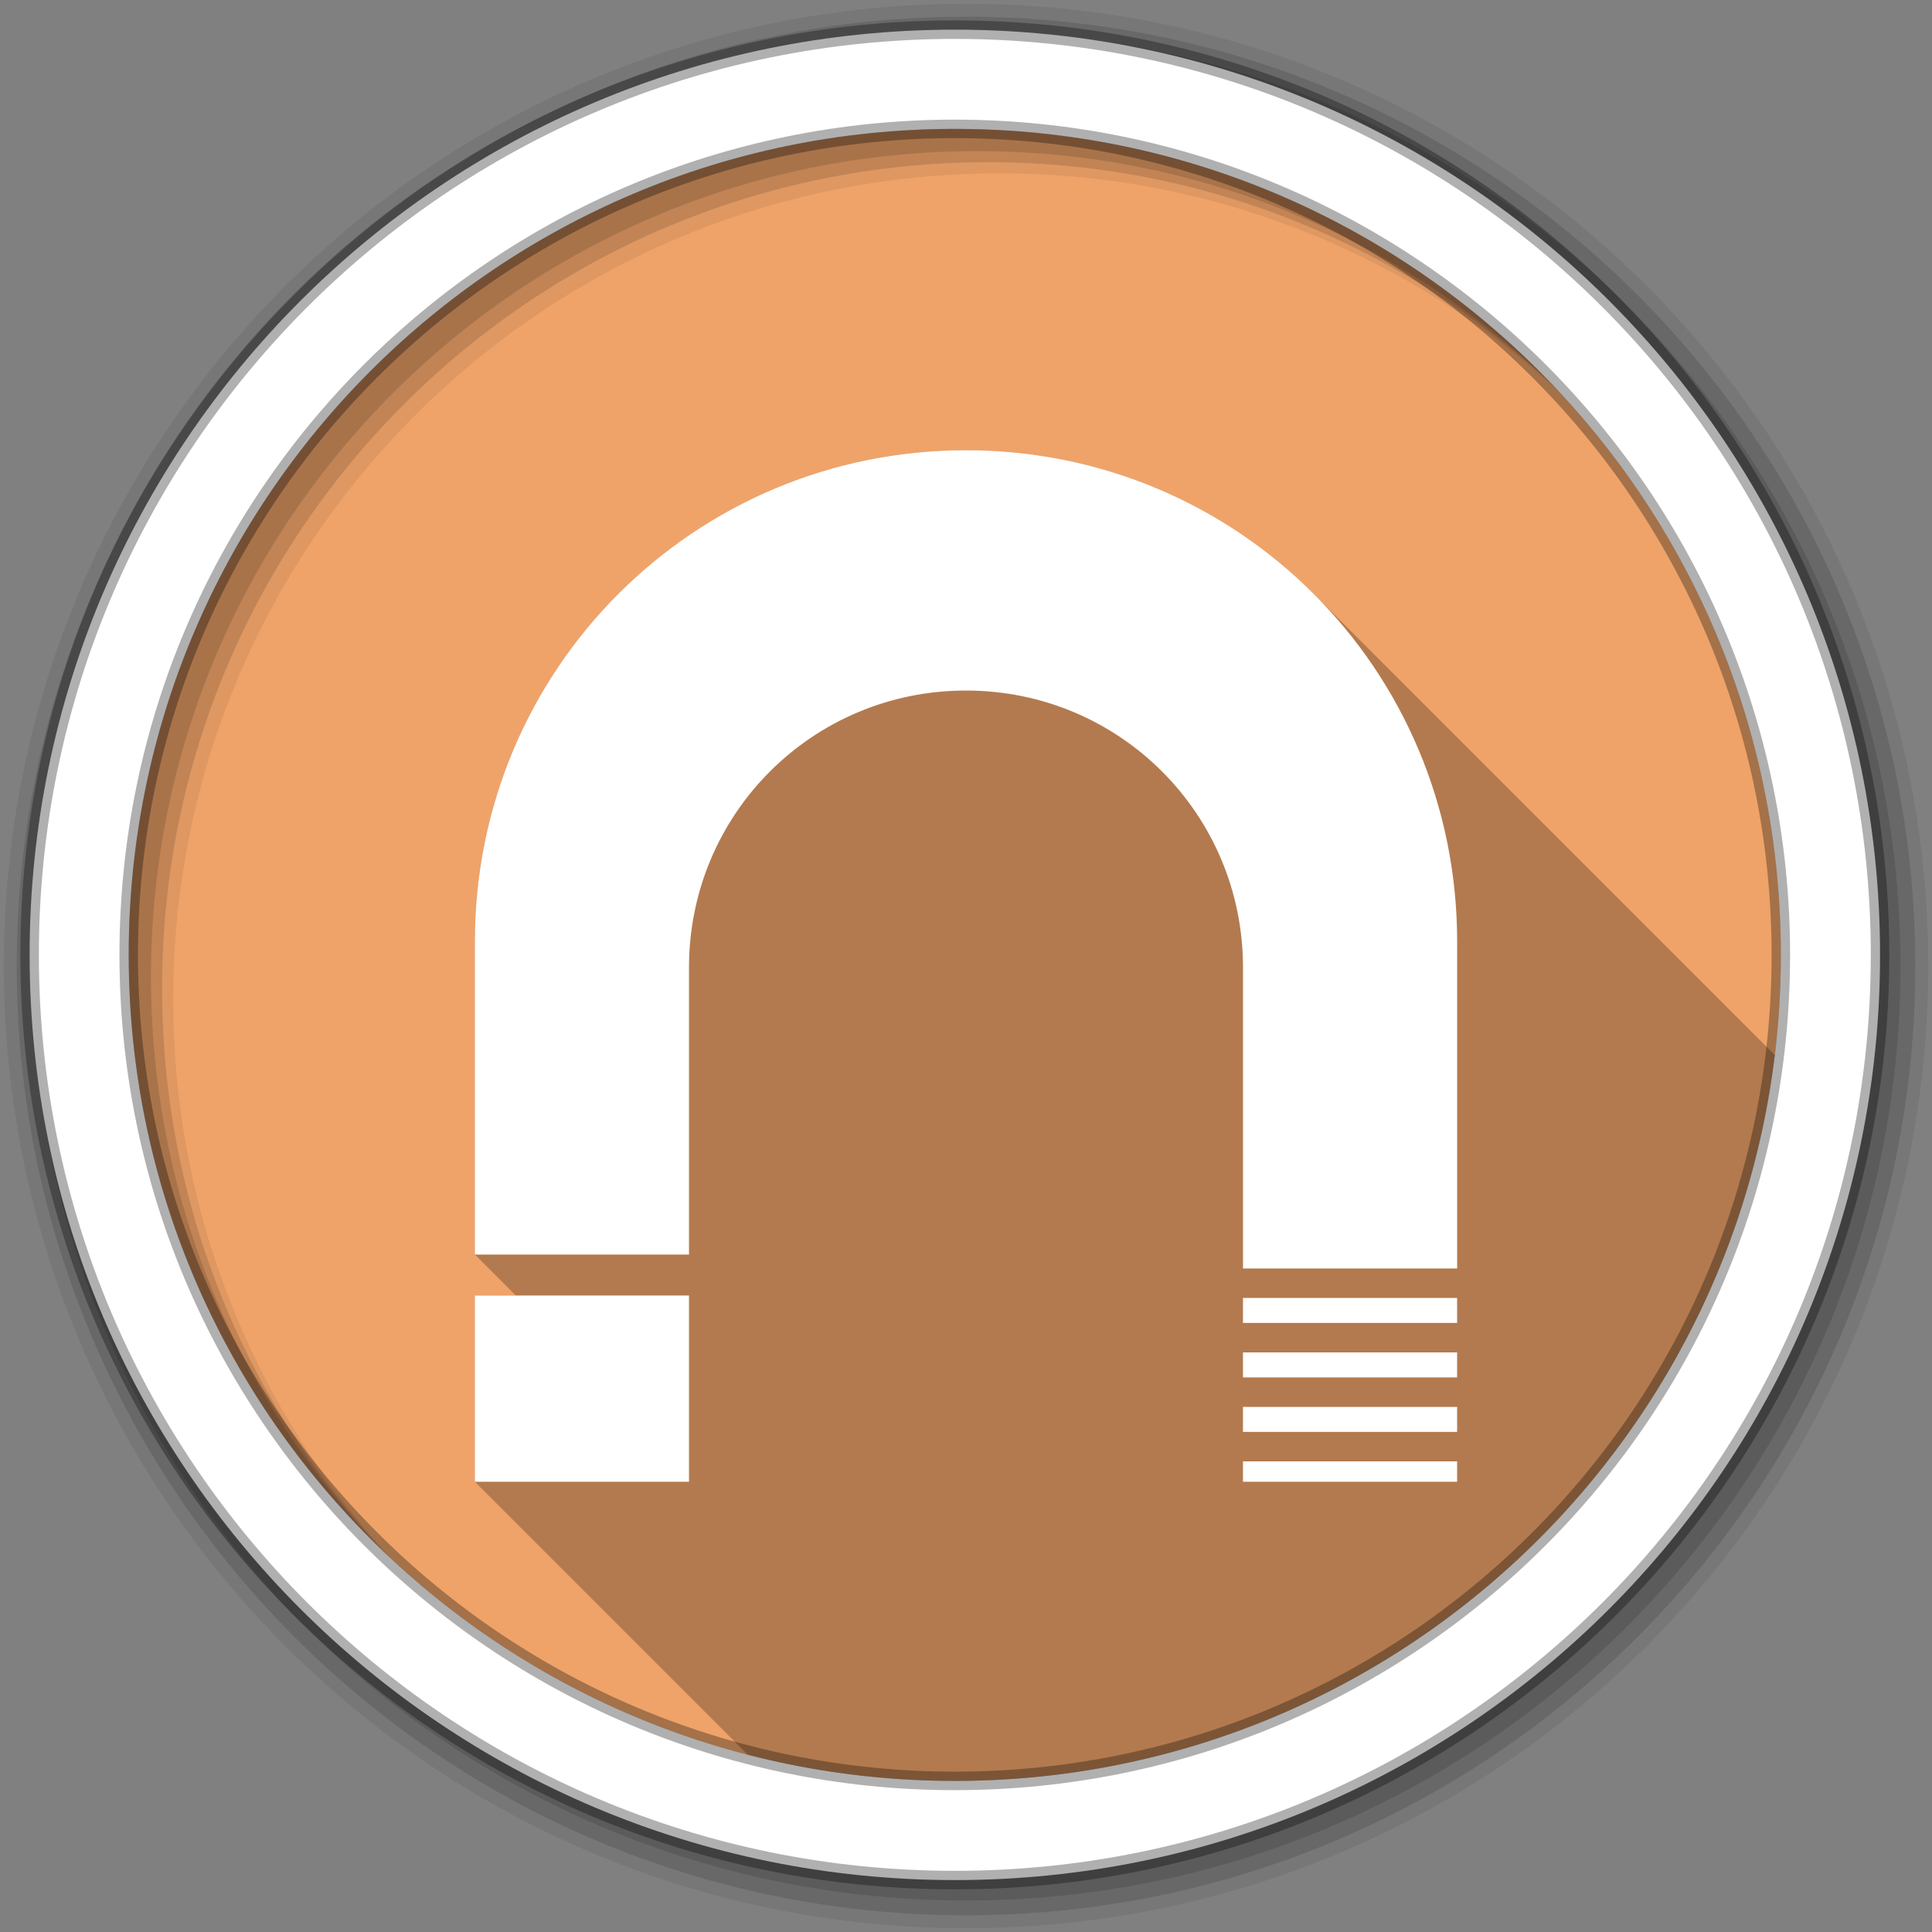 <svg viewBox="0 0 512 512" xmlns="http://www.w3.org/2000/svg">
 <rect x="0" y="0" width="512" height="512" fill="#808080" stroke="none"/>
 <g fill-rule="evenodd">
  <path d="m471.95 253.05c0 120.9-98.01 218.91-218.91 218.91s-218.91-98.01-218.91-218.91 98.01-218.91 218.91-218.91 218.91 98.01 218.91 218.91" fill="#efa369"/>
  <path d="m256 1c-140.83 0-255 114.17-255 255s114.17 255 255 255 255-114.17 255-255-114.17-255-255-255m8.827 44.931c120.9 0 218.9 98 218.9 218.9s-98 218.9-218.9 218.9-218.93-98-218.93-218.9 98.03-218.9 218.93-218.9" fill-opacity=".067"/>
  <g fill-opacity=".129">
   <path d="m256 4.43c-138.94 0-251.57 112.63-251.57 251.57s112.63 251.57 251.57 251.57 251.57-112.63 251.57-251.57-112.63-251.57-251.57-251.57m5.885 38.556c120.9 0 218.9 98 218.9 218.9s-98 218.9-218.9 218.9-218.93-98-218.93-218.9 98.03-218.9 218.93-218.9"/>
   <path d="m256 8.36c-136.77 0-247.64 110.87-247.64 247.64s110.87 247.64 247.64 247.64 247.64-110.87 247.64-247.64-110.87-247.64-247.64-247.64m2.942 31.691c120.9 0 218.9 98 218.9 218.9s-98 218.9-218.9 218.9-218.93-98-218.93-218.9 98.03-218.9 218.93-218.9"/>
  </g>
  <path d="m253.04 7.86c-135.42 0-245.19 109.78-245.19 245.19 0 135.42 109.78 245.19 245.19 245.19 135.42 0 245.19-109.78 245.19-245.19 0-135.42-109.78-245.19-245.19-245.19m0 26.297c120.9 0 218.9 98 218.9 218.9s-98 218.9-218.9 218.9-218.93-98-218.93-218.9 98.03-218.9 218.93-218.9z" fill="#ffffff" stroke="#000000" stroke-opacity=".31" stroke-width="4.904"/>
 </g>
 <path d="m256 119.31c-72.11 0-130.16 58.07-130.16 130.19v82.969l10.844 10.844h-10.844v49.38l72.34 72.34c17.53 4.523 35.911 6.93 54.854 6.93 111.92 0 204.21-83.992 217.3-192.37l-122.24-122.24c-23.524-23.524-56.06-38.04-92.11-38.04" opacity=".25"/>
 <path d="m256 119.31c-72.11 0-130.16 58.07-130.16 130.19v82.969h56.75v-76.06c0-40.669 32.738-73.41 73.41-73.41 40.669 0 73.41 32.738 73.41 73.41v79.75h56.75v-86.66c0-72.11-58.04-130.19-130.16-130.19m-130.16 224v49.38h56.75v-49.37h-56.75zm203.56.656v6.625h56.75v-6.625zm0 14.438v6.625h56.75v-6.625zm0 14.438v6.625h56.75v-6.625zm0 14.438v5.406h56.75v-5.406z" fill="#ffffff"/>
</svg>
